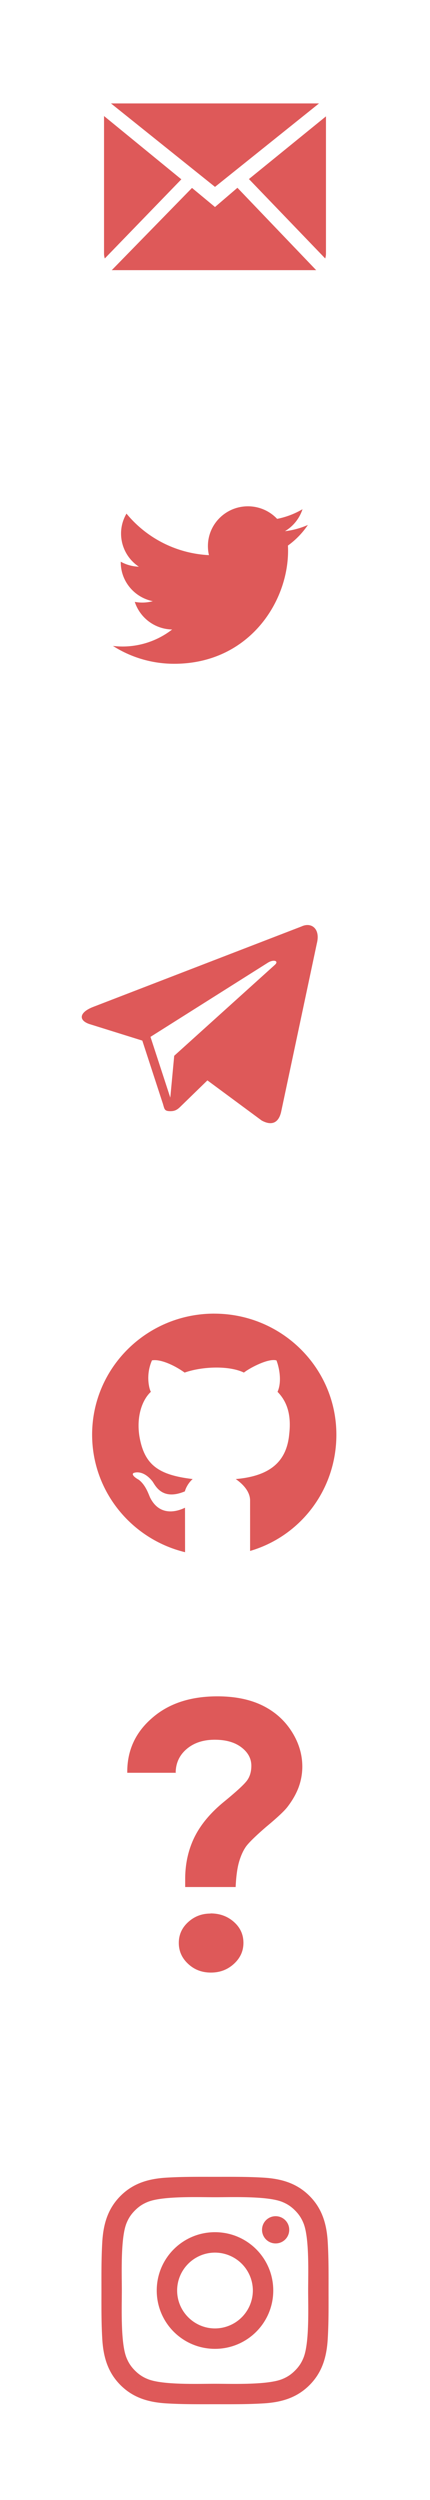 <svg xmlns="http://www.w3.org/2000/svg" width="62" height="360" viewBox="0 -30 62 360"><path fill="#DE5959" d="M25.38 225.28h-7.03c-.04-3.16 1.15-5.79 3.57-7.88 2.38-2.09 5.52-3.13 9.43-3.13 2.5 0 4.63.43 6.41 1.279 1.78.86 3.2 2.091 4.25 3.711 1.051 1.619 1.58 3.34 1.58 5.14a8.65 8.65 0 0 1-.5 2.88c-.34.94-.869 1.9-1.609 2.87-.44.59-1.471 1.56-3.11 2.92-1.53 1.32-2.478 2.26-2.87 2.79-.391.54-.729 1.25-1 2.14-.275.897-.45 2.13-.525 3.73H26.7v-1.141c0-2.189.44-4.189 1.32-6 .88-1.8 2.29-3.51 4.24-5.109 1.87-1.53 3.01-2.58 3.4-3.15.39-.563.58-1.26.58-2.06 0-1.04-.48-1.931-1.44-2.66-.96-.73-2.239-1.09-3.84-1.09-1.64 0-2.99.439-4.04 1.33-1.05.89-1.59 2.05-1.59 3.47h.01l.04-.04zm4.98 20.25c1.32 0 2.451.41 3.371 1.23.92.819 1.369 1.819 1.369 3.01 0 1.189-.459 2.189-1.379 3.029-.921.841-2.021 1.25-3.311 1.25s-2.38-.409-3.28-1.25c-.9-.829-1.35-1.84-1.35-3.02s.45-2.18 1.35-3 1.97-1.23 3.22-1.23l.01-.019zM31-.19l-3.316-2.75-11.57 11.843H45.59L34.234-2.96 31-.19zm4.891-4.026L46.893 7.222c.062-.22.107-.452.107-.694v-19.773L35.891-4.216zM15-13.29V6.528c0 .242.045.473.107.694l11.04-11.4L15-13.292v.002zm31-1.817H16l15 12.02 15-12.02zM44.395 45.59a11.455 11.455 0 0 1-3.31.902 5.77 5.77 0 0 0 2.535-3.166 11.686 11.686 0 0 1-3.662 1.39 5.79 5.79 0 0 0-4.21-1.81c-3.188 0-5.77 2.564-5.77 5.726 0 .446.05.888.148 1.308a16.443 16.443 0 0 1-11.887-5.98 5.64 5.64 0 0 0-.785 2.875 5.724 5.724 0 0 0 2.567 4.768 5.728 5.728 0 0 1-2.612-.719v.075c0 2.772 1.99 5.083 4.627 5.612a5.86 5.86 0 0 1-2.605.096 5.776 5.776 0 0 0 5.39 3.979 11.642 11.642 0 0 1-8.538 2.366 16.392 16.392 0 0 0 8.84 2.572c10.611 0 16.413-8.725 16.413-16.286 0-.25-.009-.493-.019-.737a11.848 11.848 0 0 0 2.878-2.971v-.002.002zm-.885 57.804l-30.133 11.622c-2.057.824-2.044 1.973-.375 2.482l7.516 2.347 2.875 8.814c.35.966.177 1.351 1.19 1.351.782 0 1.13-.356 1.564-.782l3.758-3.654 7.818 5.775c1.438.792 2.479.38 2.834-1.338l5.133-24.184c.525-2.105-.803-3.06-2.18-2.436v.003zm-21.813 15.913l16.94-10.688c.846-.515 1.62-.24.984.326l-14.503 13.087-.564 6.024-2.857-8.749zm9.198 39.853c-9.728 0-17.613 7.804-17.613 17.43 0 8.19 5.71 15.058 13.403 16.925-.002-2.156-.008-6.254-.01-6.403-.032-.021-3.34 1.897-5.026-1.454-.205-.415-.614-1.8-1.64-2.574-.037-.029-.794-.413-.863-.788-.008-.053.05-.164.123-.189.078-.028 1.324-.535 2.713 1.21.42.582 1.364 2.823 4.674 1.438.088-.345.41-1.136 1.125-1.775-4.928-.583-6.986-2.024-7.685-6.194-.436-2.843.402-5.204 1.662-6.37-.192-.25-.82-2.326.156-4.522 1.06-.212 3.002.54 4.708 1.758 2.408-.86 6.325-1.068 8.548 0 .768-.628 3.514-2.099 4.689-1.756.348.872.846 2.985.156 4.525 1.533 1.563 1.967 3.58 1.689 6.061-.34 3.756-2.492 6.055-7.714 6.5.87.605 2.069 1.689 2.069 3.104 0 1.521.002 5.166 0 7.25 7.293-2.134 12.442-8.835 12.442-16.739.003-9.631-7.883-17.434-17.61-17.434h.004zM36.457 299.832a5.468 5.468 0 0 0-5.458-5.458c-3.005 0-5.458 2.452-5.458 5.458s2.453 5.458 5.458 5.458a5.468 5.468 0 0 0 5.458-5.458zm2.943 0c0 4.647-3.754 8.399-8.401 8.399s-8.4-3.752-8.4-8.399 3.752-8.4 8.4-8.4 8.401 3.752 8.401 8.4zm2.303-8.742a1.957 1.957 0 0 1-1.961 1.962 1.957 1.957 0 0 1-1.961-1.962c0-1.085.874-1.96 1.961-1.96 1.086 0 1.961.875 1.961 1.96zm-10.704-4.691c-2.388 0-7.504-.192-9.658.66-.747.299-1.3.66-1.876 1.236s-.939 1.13-1.237 1.877c-.852 2.152-.66 7.27-.66 9.658 0 2.387-.192 7.505.66 9.657.299.747.661 1.301 1.237 1.877s1.129.938 1.876 1.236c2.154.853 7.27.66 9.658.66 2.389 0 7.505.192 9.659-.66.746-.299 1.299-.66 1.875-1.236s.939-1.13 1.238-1.877c.852-2.152.658-7.271.658-9.657 0-2.389.193-7.506-.658-9.658-.301-.747-.662-1.301-1.238-1.877s-1.129-.938-1.875-1.236c-2.154-.852-7.27-.66-9.659-.66zm16.374 13.433c0 2.26.023 4.499-.105 6.759-.129 2.623-.725 4.946-2.643 6.865-1.92 1.918-4.244 2.516-6.865 2.643-2.26.128-4.499.106-6.759.106s-4.499.021-6.759-.106c-2.623-.129-4.946-.725-6.865-2.643-1.919-1.919-2.516-4.242-2.643-6.865-.128-2.26-.106-4.499-.106-6.759s-.021-4.499.106-6.759c.128-2.622.724-4.946 2.643-6.865 1.918-1.918 4.242-2.516 6.865-2.644 2.26-.128 4.5-.105 6.759-.105s4.499-.022 6.759.105c2.621.129 4.945.726 6.865 2.644 1.918 1.919 2.516 4.243 2.643 6.865.128 2.26.105 4.499.105 6.759z"/></svg>